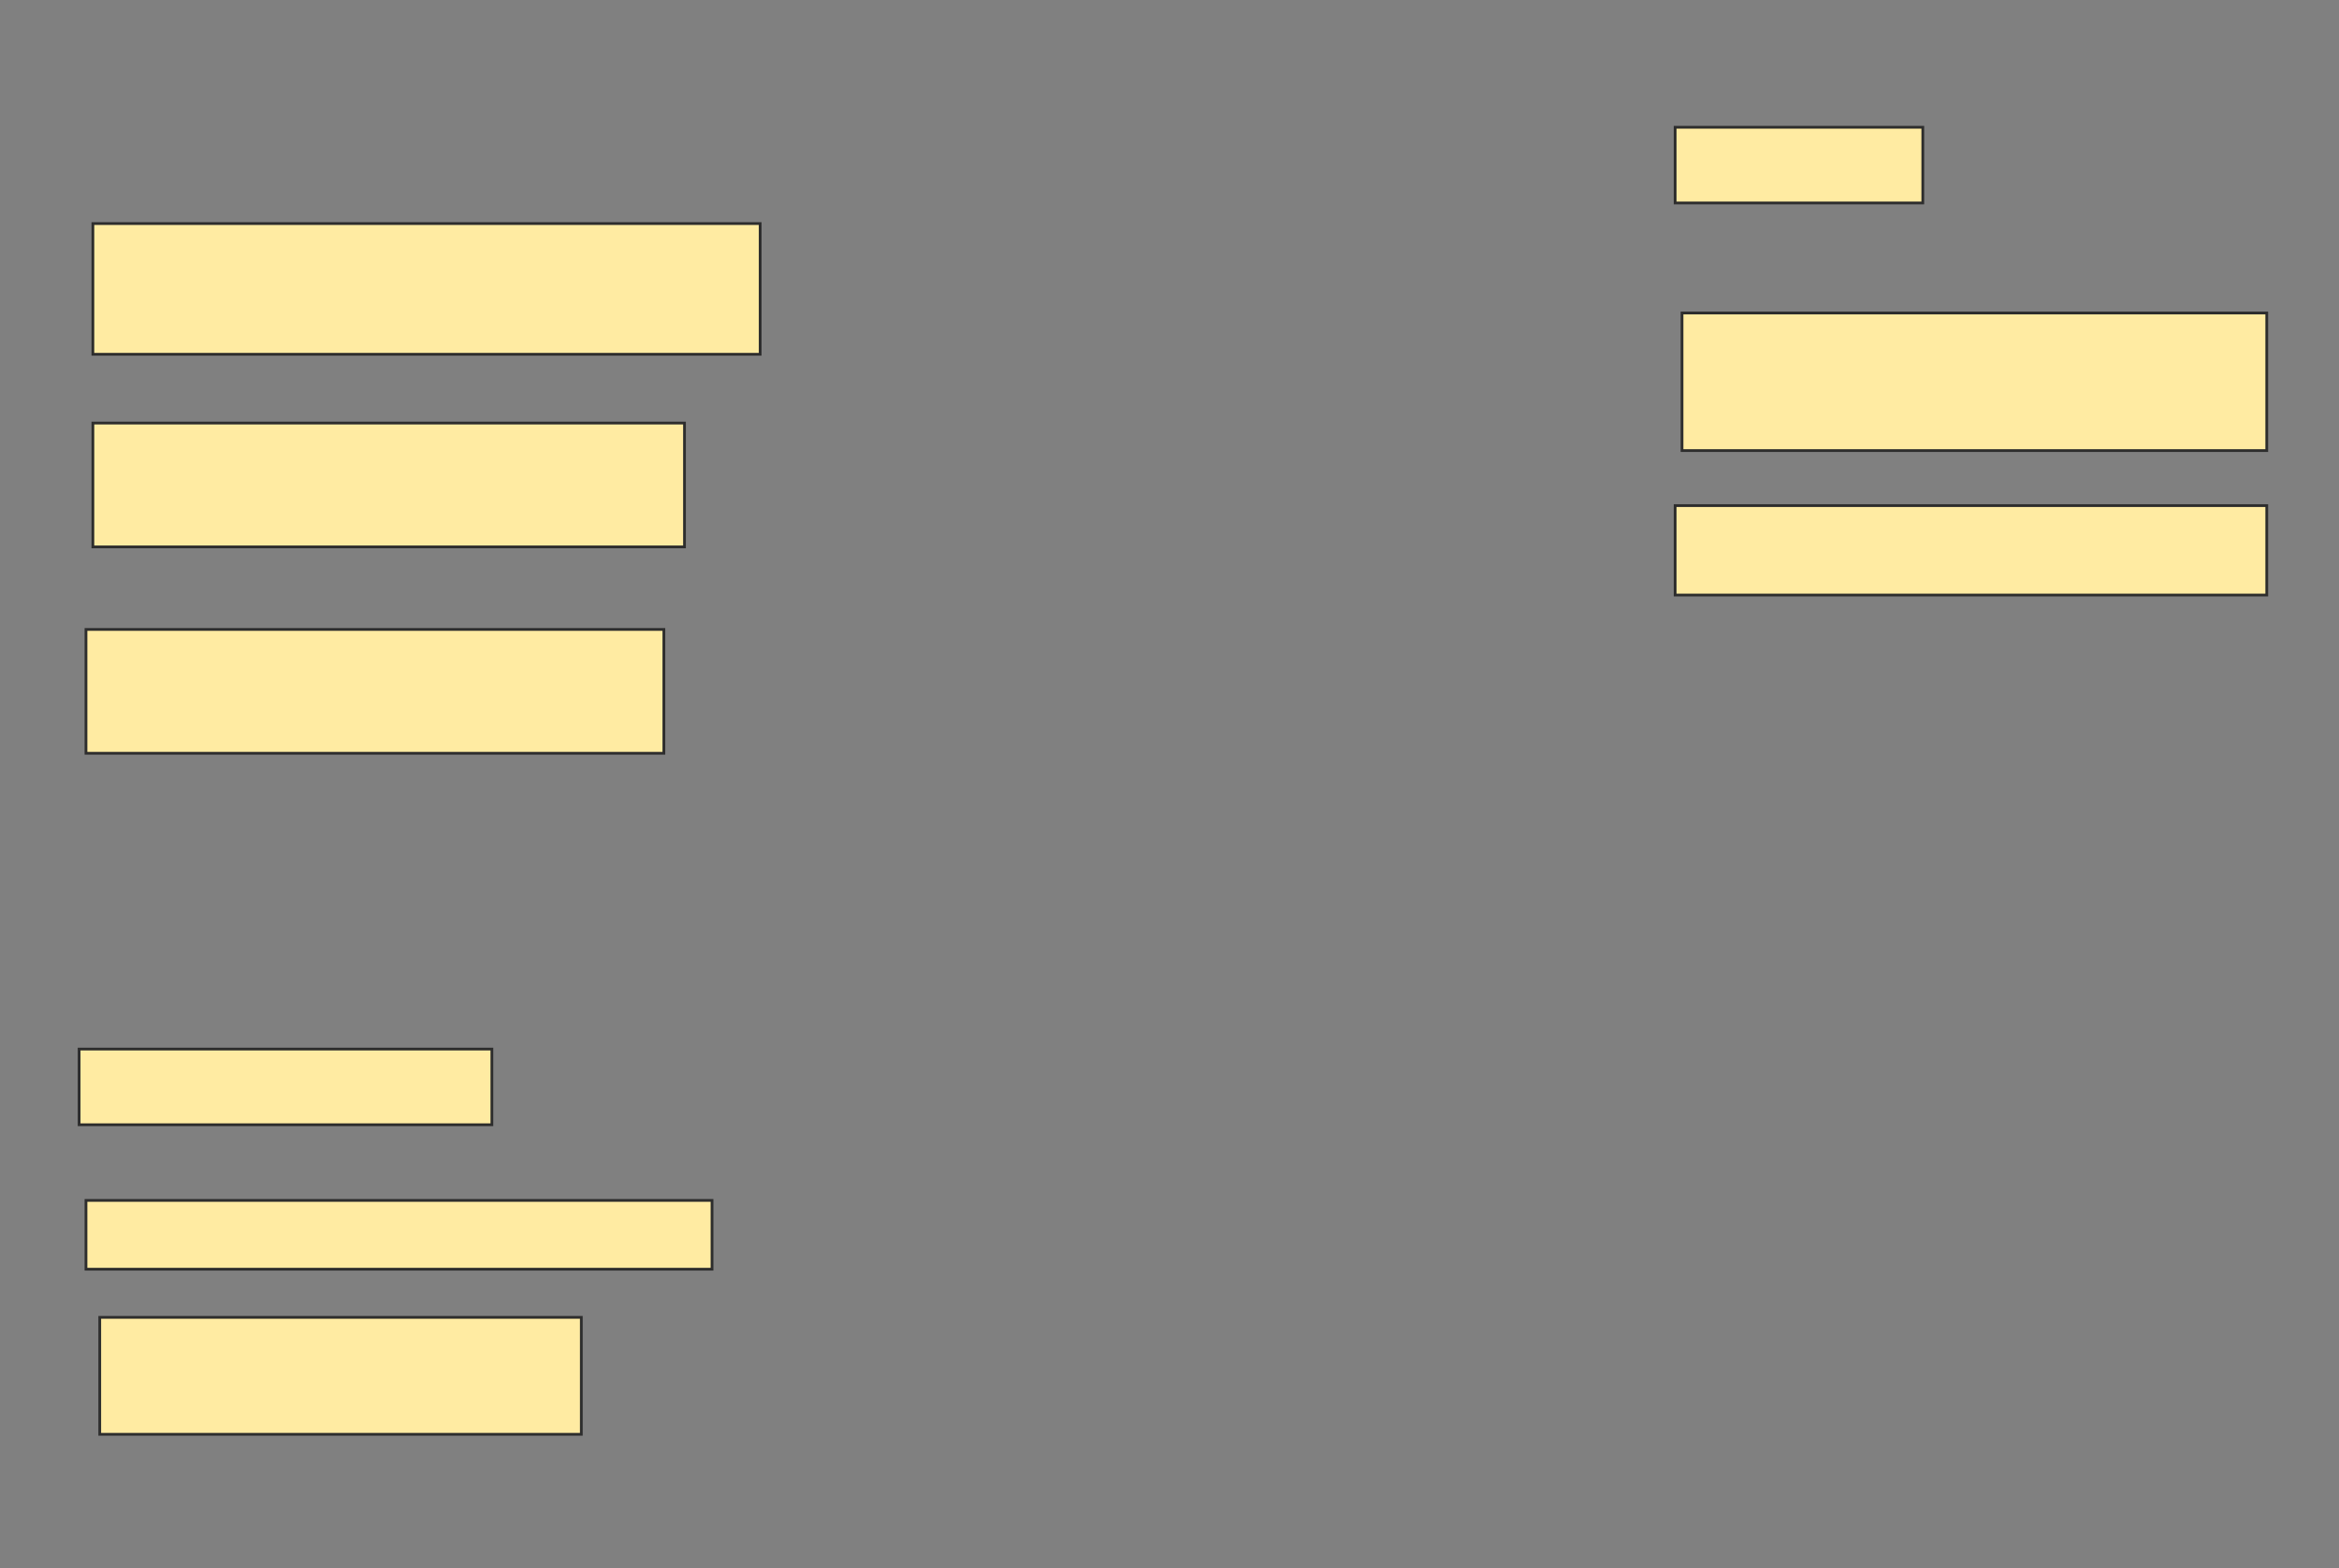 <svg height="570" width="850" xmlns="http://www.w3.org/2000/svg">
 <rect width="100%" height="100%" fill="#808080" stroke="none"/>
 <!-- Created with Image Occlusion Enhanced -->
 <g>
  <title>Labels</title>
 </g>
 <g>
  <title>Masks</title>
  <rect fill="#FFEBA2" height="27.5" id="47d1df365ec444dd9758ec84bafb8445-ao-1" stroke="#2D2D2D" width="90" x="608.75" y="46.25"/>
  <rect fill="#FFEBA2" height="47.5" id="47d1df365ec444dd9758ec84bafb8445-ao-2" stroke="#2D2D2D" width="242.5" x="33.75" y="81.25"/>
  <rect fill="#FFEBA2" height="50" id="47d1df365ec444dd9758ec84bafb8445-ao-3" stroke="#2D2D2D" width="212.5" x="611.25" y="113.75"/>
  <rect fill="#FFEBA2" height="45" id="47d1df365ec444dd9758ec84bafb8445-ao-4" stroke="#2D2D2D" width="215" x="33.75" y="153.75"/>
  <rect fill="#FFEBA2" height="32.5" id="47d1df365ec444dd9758ec84bafb8445-ao-5" stroke="#2D2D2D" width="215" x="608.75" y="183.75"/>
  <rect fill="#FFEBA2" height="45" id="47d1df365ec444dd9758ec84bafb8445-ao-6" stroke="#2D2D2D" width="210" x="31.25" y="228.75"/>
  
  <rect fill="#FFEBA2" height="27.5" id="47d1df365ec444dd9758ec84bafb8445-ao-8" stroke="#2D2D2D" width="150" x="28.75" y="381.25"/>
  <rect fill="#FFEBA2" height="25" id="47d1df365ec444dd9758ec84bafb8445-ao-9" stroke="#2D2D2D" width="227.5" x="31.25" y="436.25"/>
  <rect fill="#FFEBA2" height="42.5" id="47d1df365ec444dd9758ec84bafb8445-ao-10" stroke="#2D2D2D" width="175" x="36.25" y="478.75"/>
 </g>
</svg>